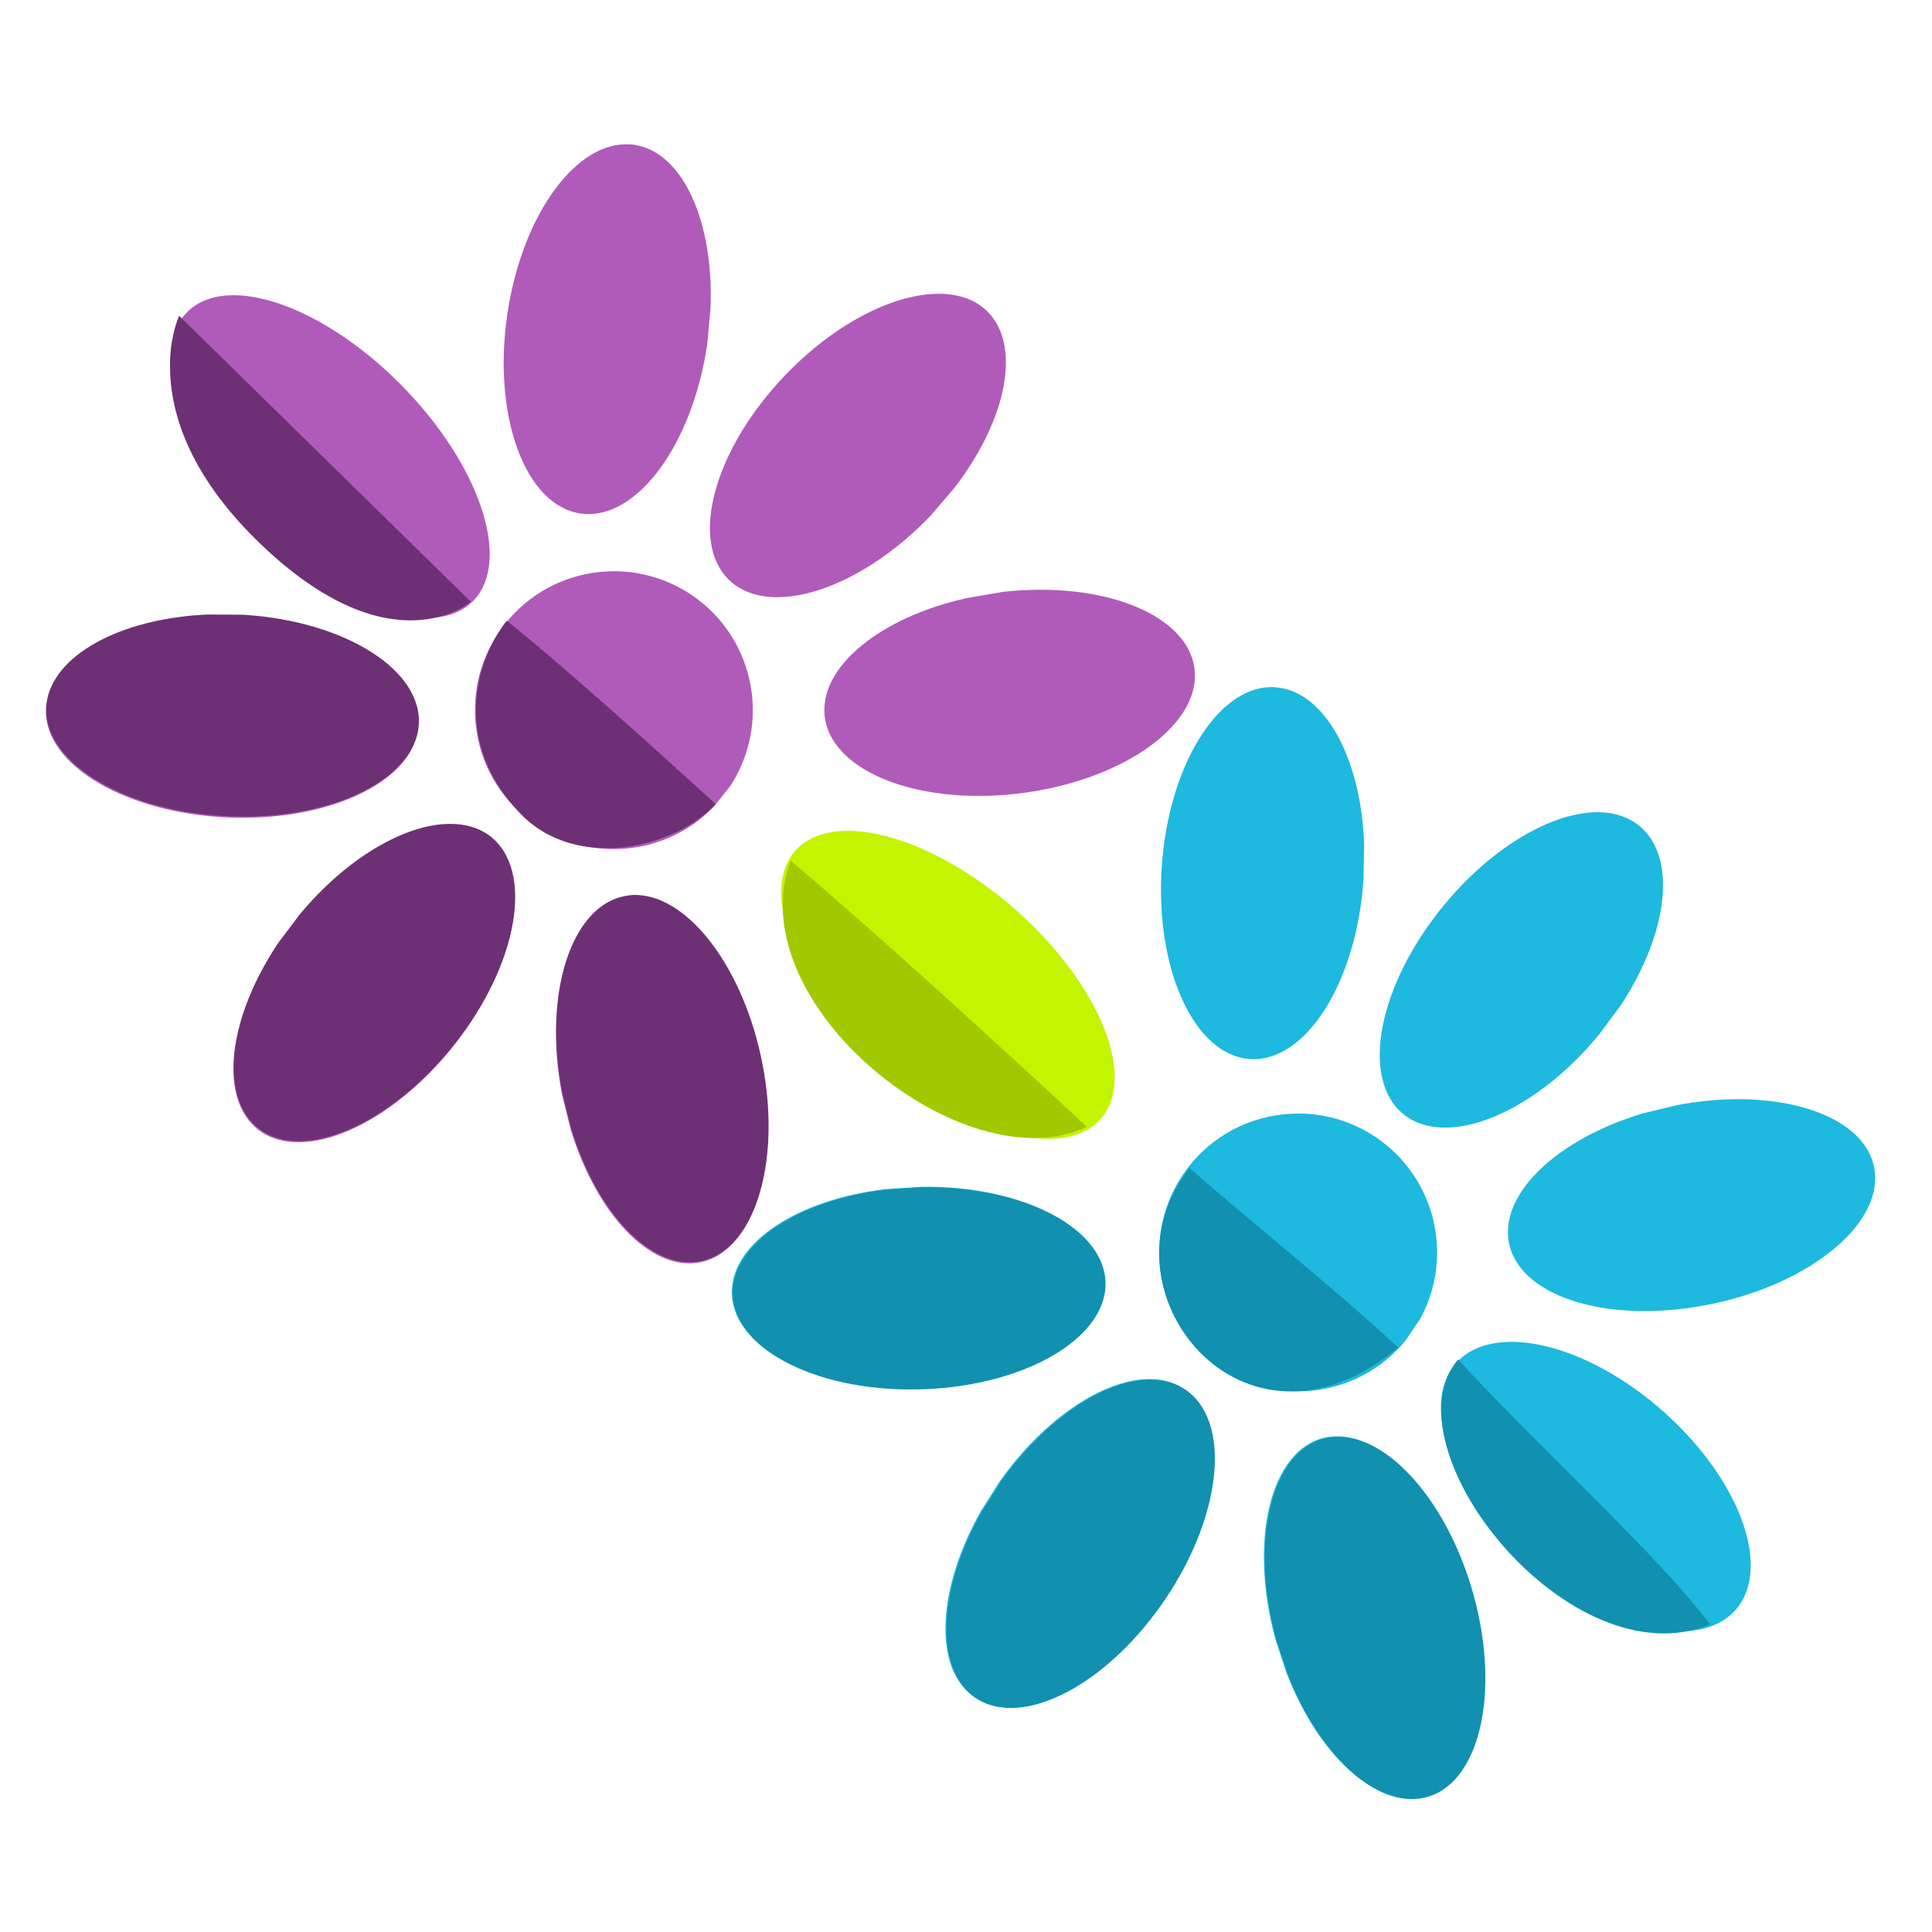 <?xml version="1.0" encoding="UTF-8" standalone="no"?>
<!-- Created with Inkscape (http://www.inkscape.org/) -->

<svg
   xmlns:dc="http://purl.org/dc/elements/1.1/"
   xmlns:cc="http://creativecommons.org/ns#"
   xmlns:rdf="http://www.w3.org/1999/02/22-rdf-syntax-ns#"
   xmlns:svg="http://www.w3.org/2000/svg"
   xmlns="http://www.w3.org/2000/svg"
   xmlns:xlink="http://www.w3.org/1999/xlink"
   xmlns:sodipodi="http://sodipodi.sourceforge.net/DTD/sodipodi-0.dtd"
   xmlns:inkscape="http://www.inkscape.org/namespaces/inkscape"
   width="256"
   height="256"
   id="svg3832"
   version="1.1"
   inkscape:version="0.48.3.1 r9886"
   sodipodi:docname="huayra-compartir.svg"
   inkscape:export-filename="/home/alumno/Dropbox/huayra/logos/compartir-web.png"
   inkscape:export-xdpi="5.527988"
   inkscape:export-ydpi="5.527988">
  <defs
     id="defs3834">
    <linearGradient
       id="linearGradient5029">
      <stop
         style="stop-color:#7d9c00;stop-opacity:1;"
         offset="0"
         id="stop5031" />
      <stop
         style="stop-color:#ccff00;stop-opacity:1;"
         offset="1"
         id="stop5033" />
    </linearGradient>
    <linearGradient
       id="linearGradient5021">
      <stop
         style="stop-color:#f9ffe0;stop-opacity:1;"
         offset="0"
         id="stop5023" />
      <stop
         style="stop-color:#eeffaa;stop-opacity:0;"
         offset="1"
         id="stop5025" />
    </linearGradient>
    <linearGradient
       id="linearGradient4433">
      <stop
         id="stop4435"
         offset="0"
         style="stop-color:#c663ff;stop-opacity:1;" />
      <stop
         id="stop4437"
         offset="1"
         style="stop-color:#3ad0ff;stop-opacity:1;" />
    </linearGradient>
    <linearGradient
       id="linearGradient4380">
      <stop
         style="stop-color:#e0f9ff;stop-opacity:1;"
         offset="0"
         id="stop4382" />
      <stop
         style="stop-color:#bdf2ff;stop-opacity:0.239;"
         offset="1"
         id="stop4384" />
    </linearGradient>
    <linearGradient
       id="linearGradient4299">
      <stop
         style="stop-color:#ffe0fd;stop-opacity:1;"
         offset="0"
         id="stop4301" />
      <stop
         style="stop-color:#ffd5fa;stop-opacity:0.319;"
         offset="1"
         id="stop4303" />
    </linearGradient>
    <linearGradient
       id="linearGradient4281">
      <stop
         style="stop-color:#27d4ff;stop-opacity:1;"
         offset="0"
         id="stop4283" />
      <stop
         style="stop-color:#004e61;stop-opacity:1;"
         offset="1"
         id="stop4285" />
    </linearGradient>
    <linearGradient
       id="linearGradient4273">
      <stop
         style="stop-color:#f282ff;stop-opacity:1;"
         offset="0"
         id="stop4275" />
      <stop
         style="stop-color:#400045;stop-opacity:1;"
         offset="1"
         id="stop4277" />
    </linearGradient>
    <linearGradient
       inkscape:collect="always"
       xlink:href="#linearGradient4299"
       id="linearGradient4305"
       x1="29.294"
       y1="35.425"
       x2="100.51"
       y2="117.752"
       gradientUnits="userSpaceOnUse"
       gradientTransform="translate(261.63,18.183)" />
    <linearGradient
       inkscape:collect="always"
       xlink:href="#linearGradient4273-7"
       id="linearGradient4279-2"
       x1="63.556"
       y1="170.498"
       x2="69.196"
       y2="16.212"
       gradientUnits="userSpaceOnUse"
       gradientTransform="translate(-1563.775,-344.584)" />
    <linearGradient
       id="linearGradient4273-7">
      <stop
         style="stop-color:#0eff87;stop-opacity:1;"
         offset="0"
         id="stop4275-4" />
      <stop
         style="stop-color:#004537;stop-opacity:1;"
         offset="1"
         id="stop4277-0" />
    </linearGradient>
    <linearGradient
       y2="16.212"
       x2="69.196"
       y1="170.498"
       x1="63.556"
       gradientTransform="translate(-1303.362,-328.953)"
       gradientUnits="userSpaceOnUse"
       id="linearGradient4322"
       xlink:href="#linearGradient4273-7"
       inkscape:collect="always" />
    <linearGradient
       inkscape:collect="always"
       xlink:href="#linearGradient4299-7"
       id="linearGradient4342-3"
       gradientUnits="userSpaceOnUse"
       gradientTransform="translate(-1562.765,-342.564)"
       x1="29.294"
       y1="35.425"
       x2="100.51"
       y2="117.752" />
    <linearGradient
       id="linearGradient4299-7">
      <stop
         style="stop-color:#d5ffe6;stop-opacity:1;"
         offset="0"
         id="stop4301-0" />
      <stop
         style="stop-color:#d5ffe6;stop-opacity:0;"
         offset="1"
         id="stop4303-8" />
    </linearGradient>
    <linearGradient
       y2="117.752"
       x2="100.51"
       y1="35.425"
       x1="29.294"
       gradientTransform="translate(-1325.88,-366.288)"
       gradientUnits="userSpaceOnUse"
       id="linearGradient4359"
       xlink:href="#linearGradient4299-7"
       inkscape:collect="always" />
    <linearGradient
       inkscape:collect="always"
       xlink:href="#linearGradient4380"
       id="linearGradient4386"
       x1="133.845"
       y1="135.539"
       x2="193.956"
       y2="191.098"
       gradientUnits="userSpaceOnUse"
       gradientTransform="translate(-270.721,11.112)" />
    <linearGradient
       inkscape:collect="always"
       xlink:href="#linearGradient4281-7"
       id="linearGradient4287-5"
       x1="155.903"
       y1="241.777"
       x2="172.925"
       y2="87.491"
       gradientUnits="userSpaceOnUse" />
    <linearGradient
       id="linearGradient4281-7">
      <stop
         style="stop-color:#27d4ff;stop-opacity:1;"
         offset="0"
         id="stop4283-1" />
      <stop
         style="stop-color:#004e61;stop-opacity:1;"
         offset="1"
         id="stop4285-7" />
    </linearGradient>
    <linearGradient
       gradientTransform="translate(-1834.031,-335.286)"
       y2="87.491"
       x2="172.925"
       y1="241.777"
       x1="155.903"
       gradientUnits="userSpaceOnUse"
       id="linearGradient4403"
       xlink:href="#linearGradient4281-7"
       inkscape:collect="always" />
  </defs>
  <sodipodi:namedview
     id="base"
     pagecolor="#e6e7e8"
     bordercolor="#666666"
     borderopacity="1.0"
     inkscape:pageopacity="0"
     inkscape:pageshadow="2"
     inkscape:zoom="1.4"
     inkscape:cx="193.35641"
     inkscape:cy="97.742733"
     inkscape:document-units="px"
     inkscape:current-layer="layer1"
     showgrid="false"
     showguides="true"
     inkscape:window-width="1913"
     inkscape:window-height="1026"
     inkscape:window-x="0"
     inkscape:window-y="26"
     inkscape:window-maximized="1"
     fit-margin-top="0"
     fit-margin-left="0"
     fit-margin-right="0"
     fit-margin-bottom="0"
     inkscape:guide-bbox="true" />
  <g
     inkscape:label="Capa 1"
     inkscape:groupmode="layer"
     id="layer1"
     transform="translate(1563.775,344.584)">
    <g
       id="g4870"
       transform="translate(-1640,511.429)">
      <path
         inkscape:transform-center-y="1.4467684"
         inkscape:transform-center-x="-15.417242"
         transform="matrix(-0.074,0.666,-0.729,-0.037,-1495.86,1738.762)"
         d="m -364.286,263.791 c 0,46.55 -20.467,84.286 -45.714,84.286 -25.247,0 -45.714,-37.736 -45.714,-84.286 0,-46.55 20.467,-84.286 45.714,-84.286 25.247,0 45.714,37.736 45.714,84.286 z"
         sodipodi:ry="84.285713"
         sodipodi:rx="45.714287"
         sodipodi:cy="263.79074"
         sodipodi:cx="-410"
         id="path3848-2-9-2-9-8-4-6-3-9"
         style="fill:#cccccc;fill-opacity:0.592;stroke:none"
         sodipodi:type="arc" />
      <path
         sodipodi:open="true"
         sodipodi:end="6.0900184"
         sodipodi:start="0"
         d="m -362.857,420.934 c 0,34.715 -28.142,62.857 -62.857,62.857 -34.715,0 -62.857,-28.142 -62.857,-62.857 0,-34.715 28.142,-62.857 62.857,-62.857 30.063,0 55.917,21.287 61.688,50.791"
         sodipodi:ry="62.857143"
         sodipodi:rx="62.857143"
         sodipodi:cy="420.93362"
         sodipodi:cx="-425.71429"
         id="path3846-7-4-3-2"
         style="fill:#4e4e4e;fill-opacity:0.592;stroke:none"
         sodipodi:type="arc"
         transform="matrix(0.669,0,0,0.669,-1257.831,1170.24)" />
      <path
         transform="matrix(0.669,0,0,0.669,-1270.259,1166.416)"
         sodipodi:open="true"
         sodipodi:end="6.0900184"
         sodipodi:start="0"
         d="m -364.286,263.791 c 0,46.55 -20.467,84.286 -45.714,84.286 -25.247,0 -45.714,-37.736 -45.714,-84.286 0,-46.55 20.467,-84.286 45.714,-84.286 21.864,0 40.667,28.544 44.864,68.106"
         sodipodi:ry="84.285713"
         sodipodi:rx="45.714287"
         sodipodi:cy="263.79074"
         sodipodi:cx="-410"
         id="path3848-7-6-4-3"
         style="opacity:0.591;fill:#4d4d4d;fill-opacity:1;stroke:none"
         sodipodi:type="arc" />
      <path
         transform="matrix(0.546,-0.387,0.387,0.546,-1502.224,1067.127)"
         sodipodi:open="true"
         sodipodi:end="6.0900184"
         sodipodi:start="0"
         d="m -364.286,263.791 c 0,46.55 -20.467,84.286 -45.714,84.286 -25.247,0 -45.714,-37.736 -45.714,-84.286 0,-46.55 20.467,-84.286 45.714,-84.286 21.864,0 40.667,28.544 44.864,68.106"
         sodipodi:ry="84.285713"
         sodipodi:rx="45.714287"
         sodipodi:cy="263.79074"
         sodipodi:cx="-410"
         id="path3848-2-6-2-8-5"
         style="opacity:0.591;fill:#4d4d4d;stroke:#917c6f"
         sodipodi:type="arc" />
      <path
         inkscape:transform-center-y="8.6079444"
         inkscape:transform-center-x="11.306638"
         transform="matrix(-0.408,-0.531,0.511,-0.432,-1927.295,1429.361)"
         sodipodi:open="true"
         sodipodi:end="6.0900184"
         sodipodi:start="0"
         d="m -364.286,263.791 c 0,46.55 -20.467,84.286 -45.714,84.286 -25.247,0 -45.714,-37.736 -45.714,-84.286 0,-46.55 20.467,-84.286 45.714,-84.286 21.864,0 40.667,28.544 44.864,68.106"
         sodipodi:ry="84.285713"
         sodipodi:rx="45.714287"
         sodipodi:cy="263.79074"
         sodipodi:cx="-410"
         id="path3848-2-9-2-2-5-3-2"
         style="opacity:0.591;fill:#4d4d4d;fill-opacity:1;stroke:none"
         sodipodi:type="arc" />
      <path
         inkscape:transform-center-y="14.211091"
         inkscape:transform-center-x="-0.25261687"
         transform="matrix(-0.67,0.015,-0.046,-0.668,-1800.527,1744.401)"
         sodipodi:open="true"
         sodipodi:end="6.0900184"
         sodipodi:start="0"
         d="m -364.286,263.791 c 0,46.55 -20.467,84.286 -45.714,84.286 -25.247,0 -45.714,-37.736 -45.714,-84.286 0,-46.55 20.467,-84.286 45.714,-84.286 21.864,0 40.667,28.544 44.864,68.106"
         sodipodi:ry="84.285713"
         sodipodi:rx="45.714287"
         sodipodi:cy="263.79074"
         sodipodi:cx="-410"
         id="path3848-2-9-2-9-38-6-9-1"
         style="opacity:0.591;fill:#4d4d4d;fill-opacity:1;stroke:none"
         sodipodi:type="arc" />
      <path
         inkscape:transform-center-y="10.433442"
         inkscape:transform-center-x="9.6498688"
         transform="matrix(-0.494,-0.452,0.429,-0.514,-1775.376,1315.444)"
         sodipodi:open="true"
         sodipodi:end="6.0900184"
         sodipodi:start="0"
         d="m -364.286,263.791 c 0,46.55 -20.467,84.286 -45.714,84.286 -25.247,0 -45.714,-37.736 -45.714,-84.286 0,-46.55 20.467,-84.286 45.714,-84.286 21.864,0 40.667,28.544 44.864,68.106"
         sodipodi:ry="84.285713"
         sodipodi:rx="45.714287"
         sodipodi:cy="263.79074"
         sodipodi:cx="-410"
         id="path3848-2-9-2-9-3-5-2-6-5"
         style="opacity:0.591;fill:#4d4d4d;fill-opacity:1;stroke:none"
         sodipodi:type="arc" />
      <path
         inkscape:transform-center-y="8.7985371"
         inkscape:transform-center-x="-11.16174"
         transform="matrix(-0.412,0.528,-0.546,-0.387,-1479.801,1841.492)"
         sodipodi:open="true"
         sodipodi:end="6.0900184"
         sodipodi:start="0"
         d="m -364.286,263.791 c 0,46.55 -20.467,84.286 -45.714,84.286 -25.247,0 -45.714,-37.736 -45.714,-84.286 0,-46.55 20.467,-84.286 45.714,-84.286 21.864,0 40.667,28.544 44.864,68.106"
         sodipodi:ry="84.285713"
         sodipodi:rx="45.714287"
         sodipodi:cy="263.79074"
         sodipodi:cx="-410"
         id="path3848-2-9-2-9-8-7-7-9-5"
         style="opacity:0.591;fill:#4d4d4d;fill-opacity:1;stroke:none"
         sodipodi:type="arc" />
      <path
         inkscape:transform-center-y="1.4468098"
         inkscape:transform-center-x="-14.132917"
         transform="matrix(-0.068,0.666,-0.668,-0.037,-1279.517,1732.679)"
         sodipodi:open="true"
         sodipodi:end="6.0900184"
         sodipodi:start="0"
         d="m -364.286,263.791 c 0,46.55 -20.467,84.286 -45.714,84.286 -25.247,0 -45.714,-37.736 -45.714,-84.286 0,-46.55 20.467,-84.286 45.714,-84.286 21.864,0 40.667,28.544 44.864,68.106"
         sodipodi:ry="84.285713"
         sodipodi:rx="45.714287"
         sodipodi:cy="263.79074"
         sodipodi:cx="-410"
         id="path3848-2-9-2-9-8-4-6-0-4-2"
         style="opacity:0.591;fill:#4d4d4d;fill-opacity:1;stroke:none"
         sodipodi:type="arc" />
    </g>
    <g
       id="g4858"
       transform="translate(-1142.857,897.143)">
      <g
         id="g4738">
        <path
           sodipodi:type="arc"
           style="opacity:0.591;fill:#aad400;fill-opacity:1;stroke:none"
           id="path3848-2-9-2-9-8-4-6-3-9-5"
           sodipodi:cx="-410"
           sodipodi:cy="263.79074"
           sodipodi:rx="45.714287"
           sodipodi:ry="84.285713"
           d="m -364.286,263.791 c 0,46.55 -20.467,84.286 -45.714,84.286 -25.247,0 -45.714,-37.736 -45.714,-84.286 0,-46.55 20.467,-84.286 45.714,-84.286 25.247,0 45.714,37.736 45.714,84.286 z"
           transform="matrix(-0.074,0.666,-0.729,-0.037,-1502.951,1365.006)"
           inkscape:transform-center-x="-15.417242"
           inkscape:transform-center-y="1.4467684" />
        <path
           transform="matrix(0.669,0,0,0.669,-1264.923,796.484)"
           sodipodi:type="arc"
           style="fill:#4d4d4d;fill-opacity:0.592;stroke:none"
           id="path3846-7-4-3-2-5"
           sodipodi:cx="-425.71429"
           sodipodi:cy="420.93362"
           sodipodi:rx="62.857143"
           sodipodi:ry="62.857143"
           d="m -362.857,420.934 c 0,34.715 -28.142,62.857 -62.857,62.857 -34.715,0 -62.857,-28.142 -62.857,-62.857 0,-34.715 28.142,-62.857 62.857,-62.857 30.063,0 55.917,21.287 61.688,50.791"
           sodipodi:start="0"
           sodipodi:end="6.0900184"
           sodipodi:open="true" />
        <path
           sodipodi:type="arc"
           style="opacity:0.591;fill:#4d4d4d;fill-opacity:1;stroke:none"
           id="path3848-7-6-4-3-5"
           sodipodi:cx="-410"
           sodipodi:cy="263.79074"
           sodipodi:rx="45.714287"
           sodipodi:ry="84.285713"
           d="m -364.286,263.791 c 0,46.55 -20.467,84.286 -45.714,84.286 -25.247,0 -45.714,-37.736 -45.714,-84.286 0,-46.55 20.467,-84.286 45.714,-84.286 21.864,0 40.667,28.544 44.864,68.106"
           sodipodi:start="0"
           sodipodi:end="6.0900184"
           sodipodi:open="true"
           transform="matrix(0.669,0,0,0.669,-1277.35,792.66)" />
        <path
           sodipodi:type="arc"
           style="opacity:0.591;fill:#4d4d4d;stroke:#917c6f"
           id="path3848-2-6-2-8-5-3"
           sodipodi:cx="-410"
           sodipodi:cy="263.79074"
           sodipodi:rx="45.714287"
           sodipodi:ry="84.285713"
           d="m -364.286,263.791 c 0,46.55 -20.467,84.286 -45.714,84.286 -25.247,0 -45.714,-37.736 -45.714,-84.286 0,-46.55 20.467,-84.286 45.714,-84.286 21.864,0 40.667,28.544 44.864,68.106"
           sodipodi:start="0"
           sodipodi:end="6.0900184"
           sodipodi:open="true"
           transform="matrix(0.546,-0.387,0.387,0.546,-1509.315,693.37)" />
        <path
           sodipodi:type="arc"
           style="opacity:0.591;fill:#4d4d4d;fill-opacity:1;stroke:none"
           id="path3848-2-9-2-2-5-3-2-2"
           sodipodi:cx="-410"
           sodipodi:cy="263.79074"
           sodipodi:rx="45.714287"
           sodipodi:ry="84.285713"
           d="m -364.286,263.791 c 0,46.55 -20.467,84.286 -45.714,84.286 -25.247,0 -45.714,-37.736 -45.714,-84.286 0,-46.55 20.467,-84.286 45.714,-84.286 21.864,0 40.667,28.544 44.864,68.106"
           sodipodi:start="0"
           sodipodi:end="6.0900184"
           sodipodi:open="true"
           transform="matrix(-0.408,-0.531,0.511,-0.432,-1934.387,1055.605)"
           inkscape:transform-center-x="11.306638"
           inkscape:transform-center-y="8.6079444" />
        <path
           sodipodi:type="arc"
           style="opacity:0.591;fill:#4d4d4d;fill-opacity:1;stroke:none"
           id="path3848-2-9-2-9-38-6-9-1-8"
           sodipodi:cx="-410"
           sodipodi:cy="263.79074"
           sodipodi:rx="45.714287"
           sodipodi:ry="84.285713"
           d="m -364.286,263.791 c 0,46.55 -20.467,84.286 -45.714,84.286 -25.247,0 -45.714,-37.736 -45.714,-84.286 0,-46.55 20.467,-84.286 45.714,-84.286 21.864,0 40.667,28.544 44.864,68.106"
           sodipodi:start="0"
           sodipodi:end="6.0900184"
           sodipodi:open="true"
           transform="matrix(-0.67,0.015,-0.046,-0.668,-1807.619,1370.645)"
           inkscape:transform-center-x="-0.25261687"
           inkscape:transform-center-y="14.211091" />
        <path
           sodipodi:type="arc"
           style="opacity:0.591;fill:#4d4d4d;fill-opacity:1;stroke:none"
           id="path3848-2-9-2-9-3-5-2-6-5-6"
           sodipodi:cx="-410"
           sodipodi:cy="263.79074"
           sodipodi:rx="45.714287"
           sodipodi:ry="84.285713"
           d="m -364.286,263.791 c 0,46.55 -20.467,84.286 -45.714,84.286 -25.247,0 -45.714,-37.736 -45.714,-84.286 0,-46.55 20.467,-84.286 45.714,-84.286 21.864,0 40.667,28.544 44.864,68.106"
           sodipodi:start="0"
           sodipodi:end="6.0900184"
           sodipodi:open="true"
           transform="matrix(-0.494,-0.452,0.429,-0.514,-1782.467,941.687)"
           inkscape:transform-center-x="9.6498688"
           inkscape:transform-center-y="10.433442" />
        <path
           sodipodi:type="arc"
           style="opacity:0.591;fill:#4d4d4d;fill-opacity:1;stroke:none"
           id="path3848-2-9-2-9-8-7-7-9-5-7"
           sodipodi:cx="-410"
           sodipodi:cy="263.79074"
           sodipodi:rx="45.714287"
           sodipodi:ry="84.285713"
           d="m -364.286,263.791 c 0,46.55 -20.467,84.286 -45.714,84.286 -25.247,0 -45.714,-37.736 -45.714,-84.286 0,-46.55 20.467,-84.286 45.714,-84.286 21.864,0 40.667,28.544 44.864,68.106"
           sodipodi:start="0"
           sodipodi:end="6.0900184"
           sodipodi:open="true"
           transform="matrix(-0.412,0.528,-0.546,-0.387,-1486.892,1467.735)"
           inkscape:transform-center-x="-11.16174"
           inkscape:transform-center-y="8.7985371" />
        <path
           sodipodi:type="arc"
           style="opacity:0.591;fill:#4d4d4d;fill-opacity:1;stroke:none"
           id="path3848-2-9-2-9-8-4-6-0-4-2-2"
           sodipodi:cx="-410"
           sodipodi:cy="263.79074"
           sodipodi:rx="45.714287"
           sodipodi:ry="84.285713"
           d="m -364.286,263.791 c 0,46.55 -20.467,84.286 -45.714,84.286 -25.247,0 -45.714,-37.736 -45.714,-84.286 0,-46.55 20.467,-84.286 45.714,-84.286 21.864,0 40.667,28.544 44.864,68.106"
           sodipodi:start="0"
           sodipodi:end="6.0900184"
           sodipodi:open="true"
           transform="matrix(-0.068,0.666,-0.668,-0.037,-1286.609,1358.922)"
           inkscape:transform-center-x="-14.132917"
           inkscape:transform-center-y="1.4468098" />
      </g>
    </g>
    <path
       sodipodi:type="arc"
       style="opacity:0.591;fill:#aad400;fill-opacity:1;stroke:none"
       id="path3848-2-9-2-9-8-4-6-3-9-5-3"
       sodipodi:cx="-410"
       sodipodi:cy="263.79074"
       sodipodi:rx="45.714287"
       sodipodi:ry="84.285713"
       d="m -364.286,263.791 c 0,46.55 -20.467,84.286 -45.714,84.286 -25.247,0 -45.714,-37.736 -45.714,-84.286 0,-46.55 20.467,-84.286 45.714,-84.286 25.247,0 45.714,37.736 45.714,84.286 z"
       transform="matrix(-0.074,0.666,-0.729,-0.037,-2246.041,2255.885)"
       inkscape:transform-center-x="-15.417242"
       inkscape:transform-center-y="1.4467684" />
    <path
       transform="matrix(0.669,0,0,0.669,-2008.012,1687.363)"
       sodipodi:type="arc"
       style="fill:#4d4d4d;fill-opacity:0.592;stroke:none"
       id="path3846-7-4-3-2-5-0"
       sodipodi:cx="-425.71429"
       sodipodi:cy="420.93362"
       sodipodi:rx="62.857143"
       sodipodi:ry="62.857143"
       d="m -362.857,420.934 c 0,34.715 -28.142,62.857 -62.857,62.857 -34.715,0 -62.857,-28.142 -62.857,-62.857 0,-34.715 28.142,-62.857 62.857,-62.857 30.063,0 55.917,21.287 61.688,50.791"
       sodipodi:start="0"
       sodipodi:end="6.0900184"
       sodipodi:open="true" />
    <path
       sodipodi:type="arc"
       style="opacity:0.591;fill:#4d4d4d;fill-opacity:1;stroke:none"
       id="path3848-7-6-4-3-5-73"
       sodipodi:cx="-410"
       sodipodi:cy="263.79074"
       sodipodi:rx="45.714287"
       sodipodi:ry="84.285713"
       d="m -364.286,263.791 c 0,46.55 -20.467,84.286 -45.714,84.286 -25.247,0 -45.714,-37.736 -45.714,-84.286 0,-46.55 20.467,-84.286 45.714,-84.286 21.864,0 40.667,28.544 44.864,68.106"
       sodipodi:start="0"
       sodipodi:end="6.0900184"
       sodipodi:open="true"
       transform="matrix(0.669,0,0,0.669,-2020.439,1683.539)" />
    <path
       sodipodi:type="arc"
       style="opacity:0.591;fill:#4d4d4d;stroke:#917c6f"
       id="path3848-2-6-2-8-5-3-5"
       sodipodi:cx="-410"
       sodipodi:cy="263.79074"
       sodipodi:rx="45.714287"
       sodipodi:ry="84.285713"
       d="m -364.286,263.791 c 0,46.55 -20.467,84.286 -45.714,84.286 -25.247,0 -45.714,-37.736 -45.714,-84.286 0,-46.55 20.467,-84.286 45.714,-84.286 21.864,0 40.667,28.544 44.864,68.106"
       sodipodi:start="0"
       sodipodi:end="6.0900184"
       sodipodi:open="true"
       transform="matrix(0.546,-0.387,0.387,0.546,-2252.404,1584.249)" />
    <path
       sodipodi:type="arc"
       style="opacity:0.591;fill:#4d4d4d;fill-opacity:1;stroke:none"
       id="path3848-2-9-2-2-5-3-2-2-49"
       sodipodi:cx="-410"
       sodipodi:cy="263.79074"
       sodipodi:rx="45.714287"
       sodipodi:ry="84.285713"
       d="m -364.286,263.791 c 0,46.55 -20.467,84.286 -45.714,84.286 -25.247,0 -45.714,-37.736 -45.714,-84.286 0,-46.55 20.467,-84.286 45.714,-84.286 21.864,0 40.667,28.544 44.864,68.106"
       sodipodi:start="0"
       sodipodi:end="6.0900184"
       sodipodi:open="true"
       transform="matrix(-0.408,-0.531,0.511,-0.432,-2677.476,1946.484)"
       inkscape:transform-center-x="11.306638"
       inkscape:transform-center-y="8.6079444" />
    <path
       sodipodi:type="arc"
       style="opacity:0.591;fill:#4d4d4d;fill-opacity:1;stroke:none"
       id="path3848-2-9-2-9-38-6-9-1-8-41"
       sodipodi:cx="-410"
       sodipodi:cy="263.79074"
       sodipodi:rx="45.714287"
       sodipodi:ry="84.285713"
       d="m -364.286,263.791 c 0,46.55 -20.467,84.286 -45.714,84.286 -25.247,0 -45.714,-37.736 -45.714,-84.286 0,-46.55 20.467,-84.286 45.714,-84.286 21.864,0 40.667,28.544 44.864,68.106"
       sodipodi:start="0"
       sodipodi:end="6.0900184"
       sodipodi:open="true"
       transform="matrix(-0.67,0.015,-0.046,-0.668,-2550.708,2261.523)"
       inkscape:transform-center-x="-0.25261687"
       inkscape:transform-center-y="14.211091" />
    <path
       sodipodi:type="arc"
       style="opacity:0.591;fill:#4d4d4d;fill-opacity:1;stroke:none"
       id="path3848-2-9-2-9-3-5-2-6-5-6-8"
       sodipodi:cx="-410"
       sodipodi:cy="263.79074"
       sodipodi:rx="45.714287"
       sodipodi:ry="84.285713"
       d="m -364.286,263.791 c 0,46.55 -20.467,84.286 -45.714,84.286 -25.247,0 -45.714,-37.736 -45.714,-84.286 0,-46.55 20.467,-84.286 45.714,-84.286 21.864,0 40.667,28.544 44.864,68.106"
       sodipodi:start="0"
       sodipodi:end="6.0900184"
       sodipodi:open="true"
       transform="matrix(-0.494,-0.452,0.429,-0.514,-2525.557,1832.566)"
       inkscape:transform-center-x="9.6498688"
       inkscape:transform-center-y="10.433442" />
    <path
       sodipodi:type="arc"
       style="opacity:0.591;fill:#4d4d4d;fill-opacity:1;stroke:none"
       id="path3848-2-9-2-9-8-7-7-9-5-7-6"
       sodipodi:cx="-410"
       sodipodi:cy="263.79074"
       sodipodi:rx="45.714287"
       sodipodi:ry="84.285713"
       d="m -364.286,263.791 c 0,46.55 -20.467,84.286 -45.714,84.286 -25.247,0 -45.714,-37.736 -45.714,-84.286 0,-46.55 20.467,-84.286 45.714,-84.286 21.864,0 40.667,28.544 44.864,68.106"
       sodipodi:start="0"
       sodipodi:end="6.0900184"
       sodipodi:open="true"
       transform="matrix(-0.412,0.528,-0.546,-0.387,-2229.982,2358.614)"
       inkscape:transform-center-x="-11.16174"
       inkscape:transform-center-y="8.7985371" />
    <path
       sodipodi:type="arc"
       style="opacity:0.591;fill:#4d4d4d;fill-opacity:1;stroke:none"
       id="path3848-2-9-2-9-8-4-6-0-4-2-2-1"
       sodipodi:cx="-410"
       sodipodi:cy="263.79074"
       sodipodi:rx="45.714287"
       sodipodi:ry="84.285713"
       d="m -364.286,263.791 c 0,46.55 -20.467,84.286 -45.714,84.286 -25.247,0 -45.714,-37.736 -45.714,-84.286 0,-46.55 20.467,-84.286 45.714,-84.286 21.864,0 40.667,28.544 44.864,68.106"
       sodipodi:start="0"
       sodipodi:end="6.0900184"
       sodipodi:open="true"
       transform="matrix(-0.068,0.666,-0.668,-0.037,-2029.698,2249.801)"
       inkscape:transform-center-x="-14.132917"
       inkscape:transform-center-y="1.4468098" />
    <path
       style="opacity:0.591;fill:#4d4d4d;fill-opacity:1;stroke:none"
       d="m -2407.156,1942.531 0,61.031 c 0.167,0.01 0.333,0.022 0.5,0.031 l 10.875,0.031 c 26.721,-1.316 47.051,-12.776 48.531,-27.344 1.709,-16.822 -22.112,-31.852 -53.219,-33.594 -2.254,-0.126 -4.489,-0.173 -6.687,-0.156 z"
       id="path3848-2-9-2-9-8-4-6-0-4-2-2-1-8"
       inkscape:connector-curvature="0" />
    <path
       sodipodi:type="arc"
       style="opacity:0.591;fill:#aad400;fill-opacity:1;stroke:none"
       id="path3848-2-9-2-9-8-4-6-3-9-5-3-4"
       sodipodi:cx="-410"
       sodipodi:cy="263.79074"
       sodipodi:rx="45.714287"
       sodipodi:ry="84.285713"
       d="m -364.286,263.791 c 0,46.55 -20.467,84.286 -45.714,84.286 -25.247,0 -45.714,-37.736 -45.714,-84.286 0,-46.55 20.467,-84.286 45.714,-84.286 25.247,0 45.714,37.736 45.714,84.286 z"
       transform="matrix(-0.074,0.666,-0.729,-0.037,-1823.184,2254.456)"
       inkscape:transform-center-x="-15.417242"
       inkscape:transform-center-y="1.4467684" />
    <path
       transform="matrix(0.669,0,0,0.669,-1585.155,1685.934)"
       sodipodi:type="arc"
       style="fill:#4d4d4d;fill-opacity:0.592;stroke:none"
       id="path3846-7-4-3-2-5-0-2"
       sodipodi:cx="-425.71429"
       sodipodi:cy="420.93362"
       sodipodi:rx="62.857143"
       sodipodi:ry="62.857143"
       d="m -362.857,420.934 c 0,34.715 -28.142,62.857 -62.857,62.857 -34.715,0 -62.857,-28.142 -62.857,-62.857 0,-34.715 28.142,-62.857 62.857,-62.857 30.063,0 55.917,21.287 61.688,50.791"
       sodipodi:start="0"
       sodipodi:end="6.0900184"
       sodipodi:open="true" />
    <path
       sodipodi:type="arc"
       style="opacity:0.591;fill:#4d4d4d;fill-opacity:1;stroke:none"
       id="path3848-7-6-4-3-5-73-5"
       sodipodi:cx="-410"
       sodipodi:cy="263.79074"
       sodipodi:rx="45.714287"
       sodipodi:ry="84.285713"
       d="m -364.286,263.791 c 0,46.55 -20.467,84.286 -45.714,84.286 -25.247,0 -45.714,-37.736 -45.714,-84.286 0,-46.55 20.467,-84.286 45.714,-84.286 21.864,0 40.667,28.544 44.864,68.106"
       sodipodi:start="0"
       sodipodi:end="6.0900184"
       sodipodi:open="true"
       transform="matrix(0.669,0,0,0.669,-1597.582,1682.11)" />
    <path
       sodipodi:type="arc"
       style="opacity:0.591;fill:#4d4d4d;stroke:#917c6f"
       id="path3848-2-6-2-8-5-3-5-3"
       sodipodi:cx="-410"
       sodipodi:cy="263.79074"
       sodipodi:rx="45.714287"
       sodipodi:ry="84.285713"
       d="m -364.286,263.791 c 0,46.55 -20.467,84.286 -45.714,84.286 -25.247,0 -45.714,-37.736 -45.714,-84.286 0,-46.55 20.467,-84.286 45.714,-84.286 21.864,0 40.667,28.544 44.864,68.106"
       sodipodi:start="0"
       sodipodi:end="6.0900184"
       sodipodi:open="true"
       transform="matrix(0.546,-0.387,0.387,0.546,-1829.547,1582.821)" />
    <path
       sodipodi:type="arc"
       style="opacity:0.591;fill:#4d4d4d;fill-opacity:1;stroke:none"
       id="path3848-2-9-2-2-5-3-2-2-49-0"
       sodipodi:cx="-410"
       sodipodi:cy="263.79074"
       sodipodi:rx="45.714287"
       sodipodi:ry="84.285713"
       d="m -364.286,263.791 c 0,46.55 -20.467,84.286 -45.714,84.286 -25.247,0 -45.714,-37.736 -45.714,-84.286 0,-46.55 20.467,-84.286 45.714,-84.286 21.864,0 40.667,28.544 44.864,68.106"
       sodipodi:start="0"
       sodipodi:end="6.0900184"
       sodipodi:open="true"
       transform="matrix(-0.408,-0.531,0.511,-0.432,-2254.619,1945.055)"
       inkscape:transform-center-x="11.306638"
       inkscape:transform-center-y="8.6079444" />
    <path
       sodipodi:type="arc"
       style="opacity:0.591;fill:#4d4d4d;fill-opacity:1;stroke:none"
       id="path3848-2-9-2-9-38-6-9-1-8-41-2"
       sodipodi:cx="-410"
       sodipodi:cy="263.79074"
       sodipodi:rx="45.714287"
       sodipodi:ry="84.285713"
       d="m -364.286,263.791 c 0,46.55 -20.467,84.286 -45.714,84.286 -25.247,0 -45.714,-37.736 -45.714,-84.286 0,-46.55 20.467,-84.286 45.714,-84.286 21.864,0 40.667,28.544 44.864,68.106"
       sodipodi:start="0"
       sodipodi:end="6.0900184"
       sodipodi:open="true"
       transform="matrix(-0.67,0.015,-0.046,-0.668,-2127.851,2260.095)"
       inkscape:transform-center-x="-0.25261687"
       inkscape:transform-center-y="14.211091" />
    <path
       sodipodi:type="arc"
       style="opacity:0.591;fill:#4d4d4d;fill-opacity:1;stroke:none"
       id="path3848-2-9-2-9-3-5-2-6-5-6-8-8"
       sodipodi:cx="-410"
       sodipodi:cy="263.79074"
       sodipodi:rx="45.714287"
       sodipodi:ry="84.285713"
       d="m -364.286,263.791 c 0,46.55 -20.467,84.286 -45.714,84.286 -25.247,0 -45.714,-37.736 -45.714,-84.286 0,-46.55 20.467,-84.286 45.714,-84.286 21.864,0 40.667,28.544 44.864,68.106"
       sodipodi:start="0"
       sodipodi:end="6.0900184"
       sodipodi:open="true"
       transform="matrix(-0.494,-0.452,0.429,-0.514,-2102.699,1831.138)"
       inkscape:transform-center-x="9.6498688"
       inkscape:transform-center-y="10.433442" />
    <path
       sodipodi:type="arc"
       style="opacity:0.591;fill:#4d4d4d;fill-opacity:1;stroke:none"
       id="path3848-2-9-2-9-8-7-7-9-5-7-6-6"
       sodipodi:cx="-410"
       sodipodi:cy="263.79074"
       sodipodi:rx="45.714287"
       sodipodi:ry="84.285713"
       d="m -364.286,263.791 c 0,46.55 -20.467,84.286 -45.714,84.286 -25.247,0 -45.714,-37.736 -45.714,-84.286 0,-46.55 20.467,-84.286 45.714,-84.286 21.864,0 40.667,28.544 44.864,68.106"
       sodipodi:start="0"
       sodipodi:end="6.0900184"
       sodipodi:open="true"
       transform="matrix(-0.412,0.528,-0.546,-0.387,-1807.125,2357.186)"
       inkscape:transform-center-x="-11.16174"
       inkscape:transform-center-y="8.7985371" />
    <path
       sodipodi:type="arc"
       style="opacity:0.591;fill:#4d4d4d;fill-opacity:1;stroke:none"
       id="path3848-2-9-2-9-8-4-6-0-4-2-2-1-6"
       sodipodi:cx="-410"
       sodipodi:cy="263.79074"
       sodipodi:rx="45.714287"
       sodipodi:ry="84.285713"
       d="m -364.286,263.791 c 0,46.55 -20.467,84.286 -45.714,84.286 -25.247,0 -45.714,-37.736 -45.714,-84.286 0,-46.55 20.467,-84.286 45.714,-84.286 21.864,0 40.667,28.544 44.864,68.106"
       sodipodi:start="0"
       sodipodi:end="6.0900184"
       sodipodi:open="true"
       transform="matrix(-0.068,0.666,-0.668,-0.037,-1606.841,2248.373)"
       inkscape:transform-center-x="-14.132917"
       inkscape:transform-center-y="1.4468098" />
    <path
       style="opacity:0.591;fill:#4d4d4d;fill-opacity:1;stroke:none"
       d="m -1952.156,1946.094 0,52.75 c 15.914,-4.647 26.686,-13.53 27.75,-24 1.198,-11.793 -10.14,-22.679 -27.75,-28.75 z"
       id="path3848-2-9-2-9-8-4-6-0-4-2-2-1-8-2"
       inkscape:connector-curvature="0" />
    <g
       style="font-size:160.894px;font-style:normal;font-variant:normal;font-weight:normal;font-stretch:normal;line-height:125%;letter-spacing:0px;word-spacing:0px;fill:#000000;fill-opacity:1;stroke:none;font-family:Nanosecond Thick BRK;-inkscape-font-specification:Nanosecond Thick BRK"
       id="text3978-1-6-2"
       transform="matrix(1.849,0,0,1.849,-207.459,-1600.034)">
      <path
         inkscape:connector-curvature="0"
         d="m -2901.244,1188.305 c 0,-3.325 -0.804,-6.221 -2.413,-8.688 -2.574,-3.861 -6.65,-5.792 -12.228,-5.792 -5.47,10e-5 -9.439,1.877 -11.906,5.631 -1.716,2.467 -2.574,5.417 -2.574,8.849 l 0,47.464 c -1e-4,3.54 0.804,6.489 2.413,8.849 2.36,3.861 6.382,5.792 12.067,5.792 5.578,10e-5 9.6,-1.877 12.067,-5.631 1.716,-2.467 2.574,-5.47 2.574,-9.01 0,-2.467 0.858,-4.612 2.574,-6.436 1.716,-1.823 3.915,-2.735 6.597,-2.735 2.467,0 4.612,0.912 6.436,2.735 1.823,1.823 2.735,4.022 2.735,6.597 -1e-4,8.045 -2.413,15.124 -7.24,21.238 -6.114,7.723 -14.695,11.584 -25.743,11.584 -10.941,0 -19.468,-3.808 -25.582,-11.424 -4.934,-6.221 -7.401,-13.354 -7.401,-21.399 l 0,-47.625 c 0,-7.937 2.467,-15.017 7.401,-21.238 6.114,-7.723 14.641,-11.584 25.582,-11.584 11.048,10e-5 19.576,3.808 25.582,11.424 4.934,6.221 7.401,13.354 7.401,21.399 -1e-4,2.574 -0.858,4.773 -2.574,6.597 -1.716,1.824 -3.915,2.735 -6.597,2.735 -2.467,10e-5 -4.612,-0.912 -6.436,-2.735 -1.823,-1.823 -2.735,-4.022 -2.735,-6.597"
         id="path4918-4"
         style="fill:#000000" />
      <path
         inkscape:connector-curvature="0"
         d="m -2808.74,1235.93 c -1e-4,8.045 -2.413,15.124 -7.24,21.238 -6.114,7.723 -14.695,11.584 -25.743,11.584 -10.941,0 -19.468,-3.808 -25.582,-11.424 -4.934,-6.221 -7.401,-13.354 -7.401,-21.399 0,-8.045 2.467,-15.178 7.401,-21.399 6.114,-7.723 14.641,-11.584 25.582,-11.584 11.048,0 19.575,3.808 25.582,11.423 4.934,6.221 7.401,13.408 7.401,21.56 m -18.342,0 c -10e-5,-3.54 -0.804,-6.543 -2.413,-9.01 -2.467,-3.754 -6.543,-5.631 -12.228,-5.631 -5.47,0 -9.439,1.877 -11.906,5.631 -1.716,2.467 -2.574,5.47 -2.574,9.01 0,3.54 0.804,6.489 2.413,8.849 2.467,3.754 6.489,5.631 12.067,5.631 5.578,10e-5 9.6,-1.877 12.067,-5.631 1.716,-2.467 2.574,-5.417 2.574,-8.849"
         id="path4920-2"
         style="fill:#000000" />
      <path
         inkscape:connector-curvature="0"
         d="m -2702.882,1259.581 c -1e-4,2.467 -0.912,4.612 -2.735,6.436 -1.823,1.823 -3.969,2.735 -6.436,2.735 -2.574,0 -4.773,-0.858 -6.597,-2.574 -1.823,-1.716 -2.735,-3.915 -2.735,-6.597 l 0,-23.651 c -10e-5,-5.578 -1.877,-9.6 -5.631,-12.067 -2.467,-1.716 -5.417,-2.574 -8.849,-2.574 l -6.597,0 0,38.293 c -10e-5,2.467 -0.912,4.612 -2.735,6.436 -1.824,1.823 -3.969,2.735 -6.436,2.735 -2.574,0 -4.773,-0.858 -6.597,-2.574 -1.823,-1.716 -2.735,-3.915 -2.735,-6.597 l 0,-38.293 -6.597,0 c -5.578,0 -9.6,1.877 -12.067,5.631 -1.609,2.467 -2.413,5.47 -2.413,9.01 l 0,23.651 c 0,2.467 -0.912,4.612 -2.735,6.436 -1.823,1.823 -3.969,2.735 -6.436,2.735 -2.574,0 -4.773,-0.858 -6.597,-2.574 -1.823,-1.716 -2.735,-3.915 -2.735,-6.597 l 0,-23.651 c 0,-8.045 2.467,-15.178 7.401,-21.399 6.114,-7.723 14.641,-11.584 25.582,-11.584 l 7.884,0 c 2.896,0 5.524,0.59 7.884,1.77 2.574,-1.18 5.256,-1.77 8.045,-1.77 l 7.884,0 c 8.152,0 15.285,2.413 21.399,7.24 7.723,6.114 11.584,14.695 11.584,25.743 l 0,23.651"
         id="path4922-1"
         style="fill:#000000" />
      <path
         inkscape:connector-curvature="0"
         d="m -2628.991,1235.93 c -1e-4,10.941 -3.808,19.415 -11.424,25.421 -6.221,4.934 -13.408,7.401 -21.56,7.401 l -14.48,0 0,14.641 c 0,2.467 -0.858,4.612 -2.574,6.436 -1.716,1.823 -3.915,2.735 -6.597,2.735 -2.574,0 -4.773,-0.912 -6.597,-2.735 -1.823,-1.823 -2.735,-3.969 -2.735,-6.436 l 0,-15.928 c 0,-2.682 0.643,-5.309 1.931,-7.884 -1.287,-2.574 -1.931,-5.202 -1.931,-7.884 l 0,-31.696 c 0,-4.505 1.448,-8.366 4.344,-11.584 3.325,-3.647 7.616,-5.47 12.872,-5.47 l 15.768,0 c 8.152,0 15.285,2.413 21.399,7.24 7.723,6.114 11.584,14.695 11.584,25.743 m -18.342,0 c -1e-4,-5.578 -1.877,-9.6 -5.631,-12.067 -2.467,-1.716 -5.471,-2.574 -9.01,-2.574 l -14.48,0 0,29.122 14.48,0 c 3.432,10e-5 6.382,-0.804 8.849,-2.413 3.861,-2.36 5.792,-6.382 5.792,-12.067"
         id="path4924-0"
         style="fill:#000000" />
      <path
         inkscape:connector-curvature="0"
         d="m -2554.829,1227.885 c -1e-4,2.789 -0.59,5.47 -1.77,8.045 1.18,2.682 1.77,5.309 1.77,7.884 l 0,7.884 c -1e-4,5.256 -1.824,9.493 -5.47,12.711 -3.218,2.896 -7.079,4.344 -11.584,4.344 l -23.812,0 c -8.367,0 -14.856,-2.896 -19.468,-8.688 -3.754,-4.72 -5.631,-10.136 -5.631,-16.25 0,-2.574 0.483,-4.88 1.448,-6.918 0.965,-2.145 2.199,-3.969 3.701,-5.47 1.609,-1.609 3.432,-2.789 5.47,-3.54 2.145,-0.858 4.344,-1.287 6.597,-1.287 l 30.248,0 c -0.322,-2.36 -1.287,-3.915 -2.896,-4.666 -0.751,-0.429 -1.931,-0.644 -3.54,-0.644 l -8.045,0 c -2.467,0 -4.612,-0.858 -6.436,-2.574 -1.823,-1.716 -2.735,-3.915 -2.735,-6.597 0,-2.467 0.912,-4.612 2.735,-6.436 1.823,-1.823 3.969,-2.735 6.436,-2.735 l 8.045,0 c 8.152,0 14.588,2.896 19.307,8.688 3.754,4.72 5.631,10.136 5.631,16.25 m -18.342,22.525 0,-5.309 -28.961,0 c 0.322,2.36 1.287,3.915 2.896,4.666 0.751,0.429 1.931,0.644 3.54,0.643 l 22.525,0"
         id="path4926-4"
         style="fill:#000000" />
      <path
         inkscape:connector-curvature="0"
         d="m -2480.981,1212.117 c -1e-4,2.574 -0.912,4.773 -2.735,6.597 -1.716,1.716 -3.862,2.574 -6.436,2.574 l -23.812,0 c -5.471,0 -9.439,1.877 -11.906,5.631 -1.716,2.467 -2.574,5.47 -2.574,9.01 l 0,23.651 c 0,2.574 -0.912,4.773 -2.735,6.597 -1.716,1.716 -3.861,2.574 -6.436,2.574 -2.574,0 -4.773,-0.858 -6.597,-2.574 -1.823,-1.716 -2.735,-3.915 -2.735,-6.597 l 0,-23.651 c 0,-8.045 2.467,-15.178 7.401,-21.399 6.114,-7.723 14.641,-11.584 25.582,-11.584 l 23.812,0 c 2.574,0 4.72,0.912 6.436,2.735 1.823,1.716 2.735,3.861 2.735,6.436"
         id="path4928-9"
         style="fill:#000000" />
      <path
         inkscape:connector-curvature="0"
         d="m -2406.819,1212.117 c 0,2.574 -0.912,4.773 -2.735,6.597 -1.716,1.716 -3.861,2.574 -6.436,2.574 l -14.48,0 0,38.293 c -10e-5,2.467 -0.912,4.612 -2.735,6.436 -1.823,1.823 -4.022,2.735 -6.597,2.735 -2.467,0 -4.612,-0.858 -6.436,-2.574 -1.823,-1.716 -2.735,-3.915 -2.735,-6.597 l 0,-38.293 -14.48,0 c -2.574,0 -4.773,-0.858 -6.597,-2.574 -1.823,-1.716 -2.735,-3.915 -2.735,-6.597 0,-2.467 0.912,-4.612 2.735,-6.436 1.823,-1.823 4.022,-2.735 6.597,-2.735 l 14.48,0 0,-14.641 c -1e-4,-2.467 0.912,-4.612 2.735,-6.436 1.823,-1.823 3.969,-2.735 6.436,-2.735 2.574,10e-5 4.773,0.912 6.597,2.735 1.823,1.824 2.735,3.969 2.735,6.436 l 0,14.641 14.48,0 c 2.574,0 4.72,0.912 6.436,2.735 1.823,1.716 2.735,3.861 2.735,6.436"
         id="path4930-5"
         style="fill:#000000" />
      <path
         inkscape:connector-curvature="0"
         d="m -2380.281,1259.581 c 0,2.574 -0.912,4.773 -2.735,6.597 -1.716,1.716 -3.861,2.574 -6.436,2.574 -2.574,0 -4.773,-0.858 -6.597,-2.574 -1.716,-1.823 -2.574,-4.022 -2.574,-6.597 l 0,-47.464 c 0,-2.574 0.858,-4.72 2.574,-6.436 1.823,-1.823 4.022,-2.735 6.597,-2.735 2.574,0 4.72,0.912 6.436,2.735 1.823,1.716 2.735,3.861 2.735,6.436 l 0,47.464 m 0,-71.276 c 0,2.574 -0.858,4.773 -2.574,6.597 -1.716,1.824 -3.915,2.735 -6.597,2.735 -2.467,10e-5 -4.612,-0.912 -6.436,-2.735 -1.823,-1.823 -2.735,-4.022 -2.735,-6.597 0,-2.467 0.858,-4.612 2.574,-6.436 1.716,-1.823 3.915,-2.735 6.597,-2.735 2.467,10e-5 4.612,0.912 6.436,2.735 1.823,1.824 2.735,3.969 2.735,6.436"
         id="path4932-9"
         style="fill:#000000" />
      <path
         inkscape:connector-curvature="0"
         d="m -2306.26,1212.117 c -1e-4,2.574 -0.912,4.773 -2.735,6.597 -1.716,1.716 -3.862,2.574 -6.436,2.574 l -23.812,0 c -5.471,0 -9.439,1.877 -11.906,5.631 -1.716,2.467 -2.574,5.47 -2.574,9.01 l 0,23.651 c 0,2.574 -0.912,4.773 -2.735,6.597 -1.716,1.716 -3.861,2.574 -6.436,2.574 -2.574,0 -4.773,-0.858 -6.597,-2.574 -1.823,-1.716 -2.735,-3.915 -2.735,-6.597 l 0,-23.651 c -10e-5,-8.045 2.467,-15.178 7.401,-21.399 6.114,-7.723 14.641,-11.584 25.582,-11.584 l 23.812,0 c 2.574,0 4.72,0.912 6.436,2.735 1.823,1.716 2.735,3.861 2.735,6.436"
         id="path4934-9"
         style="fill:#000000" />
    </g>
    <path
       sodipodi:type="arc"
       style="fill:#c3f400;fill-opacity:1;stroke:none"
       id="path3848-2-9-2-9-8-4-6-3-9-5-0-8-7-0-1"
       sodipodi:cx="-410"
       sodipodi:cy="263.79074"
       sodipodi:rx="45.714287"
       sodipodi:ry="84.285713"
       d="m -364.286,263.791 a 45.714,84.286 0 1 1 -91.429,0 45.714,84.286 0 1 1 91.429,0 z"
       transform="matrix(-0.21,0.205,-0.236,-0.215,-1462.011,-73.323)"
       inkscape:transform-center-x="-4.3482126"
       inkscape:transform-center-y="0.40804511" />
    <path
       inkscape:connector-curvature="0"
       style="fill:#1db9df;fill-opacity:1;stroke:none"
       d="m -1395.446,-253.543 c -7.102,0.171 -13.47,10.539 -14.383,23.713 -0.942,13.6 4.279,25.062 11.655,25.573 7.376,0.511 14.123,-10.114 15.065,-23.713 l 0.093,-4.743 c -0.426,-11.643 -5.361,-20.357 -11.748,-20.8 -0.231,-0.016 -0.453,-0.036 -0.682,-0.031 z m 43.645,16.584 c -6.092,-0.147 -14.258,4.521 -20.738,12.43 -8.639,10.545 -11.02,22.872 -5.301,27.557 5.72,4.686 17.368,-0.056 26.007,-10.601 l 2.821,-3.813 c 6.392,-9.741 7.433,-19.687 2.48,-23.744 -1.43,-1.171 -3.239,-1.78 -5.27,-1.829 z m 17.545,38.035 c -2.334,0.047 -4.773,0.296 -7.285,0.775 l -4.619,1.116 c -11.208,3.388 -18.645,10.427 -17.731,16.77 1.055,7.324 12.768,11.171 26.162,8.617 13.394,-2.554 23.405,-10.562 22.35,-17.886 -0.858,-5.951 -8.764,-9.596 -18.878,-9.392 z m -57.563,1.891 c -5.304,0.019 -10.573,2.303 -14.197,6.727 -6.443,7.864 -5.26,19.471 2.604,25.914 7.864,6.443 19.44,5.291 25.883,-2.573 l 1.984,-2.945 c 4.168,-7.755 2.253,-17.39 -4.557,-22.97 -3.441,-2.819 -7.592,-4.169 -11.717,-4.154 z m -49.907,9.702 -4.743,0.31 c -11.625,1.4 -20.138,7.017 -20.335,13.422 -0.227,7.396 10.638,13.25 24.271,13.05 13.633,-0.2 24.882,-6.367 25.108,-13.763 0.227,-7.396 -10.669,-13.219 -24.302,-13.019 z m 77.929,20.552 c -2.746,0.055 -5.088,0.848 -6.727,2.48 -5.244,5.221 -1.337,16.945 8.711,26.162 l 3.658,3.007 c 9.411,6.966 19.482,8.737 24.023,4.216 5.244,-5.221 1.369,-16.914 -8.679,-26.131 -6.908,-6.337 -14.945,-9.854 -20.986,-9.733 z m -47.83,4.929 c -5.961,0.093 -13.727,5.181 -19.653,13.515 l -2.542,3.999 c -5.746,10.202 -6.258,20.418 -1.209,24.364 5.83,4.557 16.99,-0.76 24.891,-11.872 7.902,-11.112 9.55,-23.806 3.72,-28.363 -1.457,-1.139 -3.221,-1.674 -5.208,-1.643 z m 24.767,7.595 c -0.462,0.018 -0.913,0.053 -1.364,0.155 -7.218,1.629 -10.142,13.631 -6.541,26.782 l 1.488,4.495 c 4.261,10.906 11.852,17.778 18.103,16.367 7.218,-1.629 10.142,-13.631 6.541,-26.782 -3.376,-12.329 -11.303,-21.285 -18.227,-21.017 z"
       id="path3846-7-4-3-2-5-5-1-0-9-6" />
    <path
       style="fill:#b05bba;fill-opacity:1;stroke:none"
       d="m -1481.125,-325.459 c -6.863,0.276 -13.591,9.92 -15.437,22.567 -1.969,13.489 2.386,25.28 9.702,26.348 7.316,1.068 14.832,-8.984 16.801,-22.474 l 0.434,-4.743 c 0.457,-11.642 -3.77,-20.712 -10.105,-21.637 -0.457,-0.067 -0.937,-0.08 -1.395,-0.062 z m 41.383,19.808 c -5.905,0.142 -13.584,4.07 -20.056,10.849 -9.413,9.86 -12.695,21.987 -7.346,27.092 5.348,5.105 17.307,1.274 26.72,-8.586 l 3.1,-3.627 c 7.111,-9.229 8.909,-19.075 4.278,-23.496 -1.671,-1.595 -4.012,-2.296 -6.696,-2.232 z m -93.335,0.186 c -2.165,0.041 -4.037,0.638 -5.456,1.829 -5.674,4.762 -2.001,17.371 8.214,28.177 10.216,10.806 23.093,15.704 28.766,10.942 5.673,-4.762 2.001,-17.371 -8.214,-28.177 -7.662,-8.105 -16.815,-12.895 -23.311,-12.771 z m 50.217,36.578 c -4.71,0.109 -9.385,2.027 -12.895,5.704 -7.02,7.354 -6.734,18.987 0.62,26.007 7.354,7.02 18.987,6.765 26.007,-0.589 l 2.201,-2.79 c 4.744,-7.417 3.578,-17.169 -2.79,-23.249 -3.677,-3.51 -8.434,-5.193 -13.143,-5.084 z m 56.944,2.449 c -1.609,0.003 -3.266,0.087 -4.96,0.279 l -4.712,0.806 c -11.432,2.529 -19.371,8.95 -18.94,15.344 0.498,7.383 11.901,12.133 25.45,10.601 13.549,-1.532 24.118,-8.767 23.621,-16.15 -0.435,-6.46 -9.196,-10.898 -20.459,-10.88 z m -110.415,3.441 c -11.697,0.515 -20.646,5.5 -21.327,11.872 -0.786,7.358 9.639,13.984 23.249,14.817 13.61,0.833 25.252,-4.452 26.038,-11.81 0.786,-7.358 -9.608,-14.015 -23.217,-14.848 l -4.743,-0.031 z m 32.052,27.743 c -5.869,0.04 -13.571,4.462 -19.839,11.996 l -2.852,3.782 c -6.502,9.737 -7.773,19.892 -3.038,24.209 5.468,4.985 16.977,0.532 25.697,-9.95 8.72,-10.482 11.358,-23.037 5.89,-28.022 -1.538,-1.402 -3.562,-2.03 -5.859,-2.015 z m 24.209,9.423 c -0.226,0.017 -0.453,0.059 -0.682,0.093 -7.321,1.078 -11.151,12.807 -8.556,26.193 l 1.147,4.619 c 3.422,11.197 10.461,18.602 16.801,17.669 7.321,-1.078 11.151,-12.807 8.555,-26.193 -2.433,-12.549 -9.659,-22.124 -16.584,-22.381 -0.231,-0.009 -0.456,-0.017 -0.682,0 z"
       id="path3848-2-9-2-9-8-4-6-3-9-5-0-6-4-3-6-0"
       inkscape:connector-curvature="0" />
    <path
       style="fill:#a1c900;fill-opacity:1;stroke:none"
       d="m -1459.017,-230.546 c 11.271,9.527 27.848,24.664 39.265,35.272 -16.273,7.73 -46.286,-16.381 -39.265,-35.272 z"
       id="path4946-3-8-4-0-6-6-3-2-3-0"
       inkscape:connector-curvature="0"
       sodipodi:nodetypes="ccc" />
    <path
       style="fill:#1190b0;fill-opacity:1;stroke:none"
       d="m -1337.166,-129.34 c -7.211,-9.48 -21.864,-22.603 -33.413,-35.104 -9.78,11.741 14.846,42.735 33.413,35.104 z"
       id="path4946-3-8-4-0-6-6-3-2-3-1-6-7-2-5"
       inkscape:connector-curvature="0"
       sodipodi:nodetypes="ccc"
       inkscape:transform-center-x="-2.8807969"
       inkscape:transform-center-y="-1.3978874" />
    <path
       style="fill:#1190b0;fill-opacity:1;stroke:none"
       d="m -1378.514,-166.036 c -8.359,-7.758 -21.104,-17.973 -27.626,-23.774 -12.752,15.89 6.933,41.058 27.626,23.774 z"
       id="path4946-3-8-4-0-6-6-3-2-8-1-5-1"
       inkscape:connector-curvature="0"
       sodipodi:nodetypes="ccc"
       inkscape:transform-center-x="-6.9505217"
       inkscape:transform-center-y="-7.2101649" />
    <path
       style="fill:#6d3074;fill-opacity:1;stroke:none"
       d="m -1540.036,-302.737 38.638,37.881 c 0,0 -10.354,9.091 -27.779,-7.576 -17.425,-16.668 -10.859,-30.305 -10.859,-30.305 z"
       id="path3112"
       inkscape:connector-curvature="0" />
    <path
       inkscape:connector-curvature="0"
       style="fill:#1190b0;fill-opacity:1;stroke:none"
       d="m -1441.59,-187.256 -4.743,0.31 c -11.625,1.4 -20.138,7.017 -20.335,13.422 -0.227,7.396 10.638,13.25 24.271,13.05 13.633,-0.2 24.882,-6.367 25.108,-13.763 0.227,-7.396 -10.669,-13.219 -24.302,-13.019 z m 30.099,25.48 c -5.961,0.093 -13.727,5.181 -19.653,13.515 l -2.542,3.999 c -5.746,10.202 -6.258,20.418 -1.209,24.364 5.83,4.557 16.99,-0.76 24.891,-11.872 7.902,-11.112 9.55,-23.806 3.72,-28.363 -1.457,-1.139 -3.221,-1.674 -5.208,-1.643 z m 24.767,7.595 c -0.462,0.018 -0.913,0.053 -1.364,0.155 -7.218,1.629 -10.142,13.631 -6.541,26.782 l 1.488,4.495 c 4.261,10.906 11.852,17.778 18.103,16.367 7.218,-1.629 10.142,-13.631 6.541,-26.782 -3.376,-12.329 -11.303,-21.285 -18.227,-21.017 z"
       id="path3846-7-4-3-2-5-5-1-0-9-6-1"
       sodipodi:nodetypes="ccsscccccscccccccscc" />
    <path
       style="fill:#6d3074;fill-opacity:1;stroke:none"
       d="m -1536.27,-263.158 c -11.697,0.515 -20.646,5.5 -21.327,11.872 -0.786,7.358 9.639,13.984 23.249,14.817 13.61,0.833 25.252,-4.452 26.038,-11.81 0.786,-7.358 -9.608,-14.015 -23.217,-14.848 l -4.743,-0.031 z m 32.052,27.743 c -5.869,0.04 -13.571,4.462 -19.839,11.996 l -2.852,3.782 c -6.502,9.737 -7.773,19.892 -3.038,24.209 5.468,4.985 16.977,0.532 25.697,-9.95 8.72,-10.482 11.358,-23.037 5.89,-28.022 -1.538,-1.402 -3.562,-2.03 -5.859,-2.015 z m 24.209,9.423 c -0.226,0.017 -0.453,0.059 -0.682,0.093 -7.321,1.078 -11.151,12.807 -8.556,26.193 l 1.147,4.619 c 3.422,11.197 10.461,18.602 16.801,17.669 7.321,-1.078 11.151,-12.807 8.555,-26.193 -2.433,-12.549 -9.659,-22.124 -16.584,-22.381 -0.231,-0.009 -0.456,-0.017 -0.682,0 z"
       id="path3848-2-9-2-9-8-4-6-3-9-5-0-6-4-3-6-0-2"
       inkscape:connector-curvature="0"
       sodipodi:nodetypes="ccsccccscccscsccccscccc" />
    <path
       style="fill:#6d3074;fill-opacity:1;stroke:none"
       d="m 67.143,82.25 c -4.239,5.431 -7.201,16.168 1.786,25.536 7.52,7.839 20.714,4.464 25.893,-1.25 C 86.875,99.304 74.685,88.247 67.143,82.25 z"
       id="path3900"
       inkscape:connector-curvature="0"
       transform="translate(-1563.775,-344.584)"
       sodipodi:nodetypes="cscc" />
  </g>
</svg>

